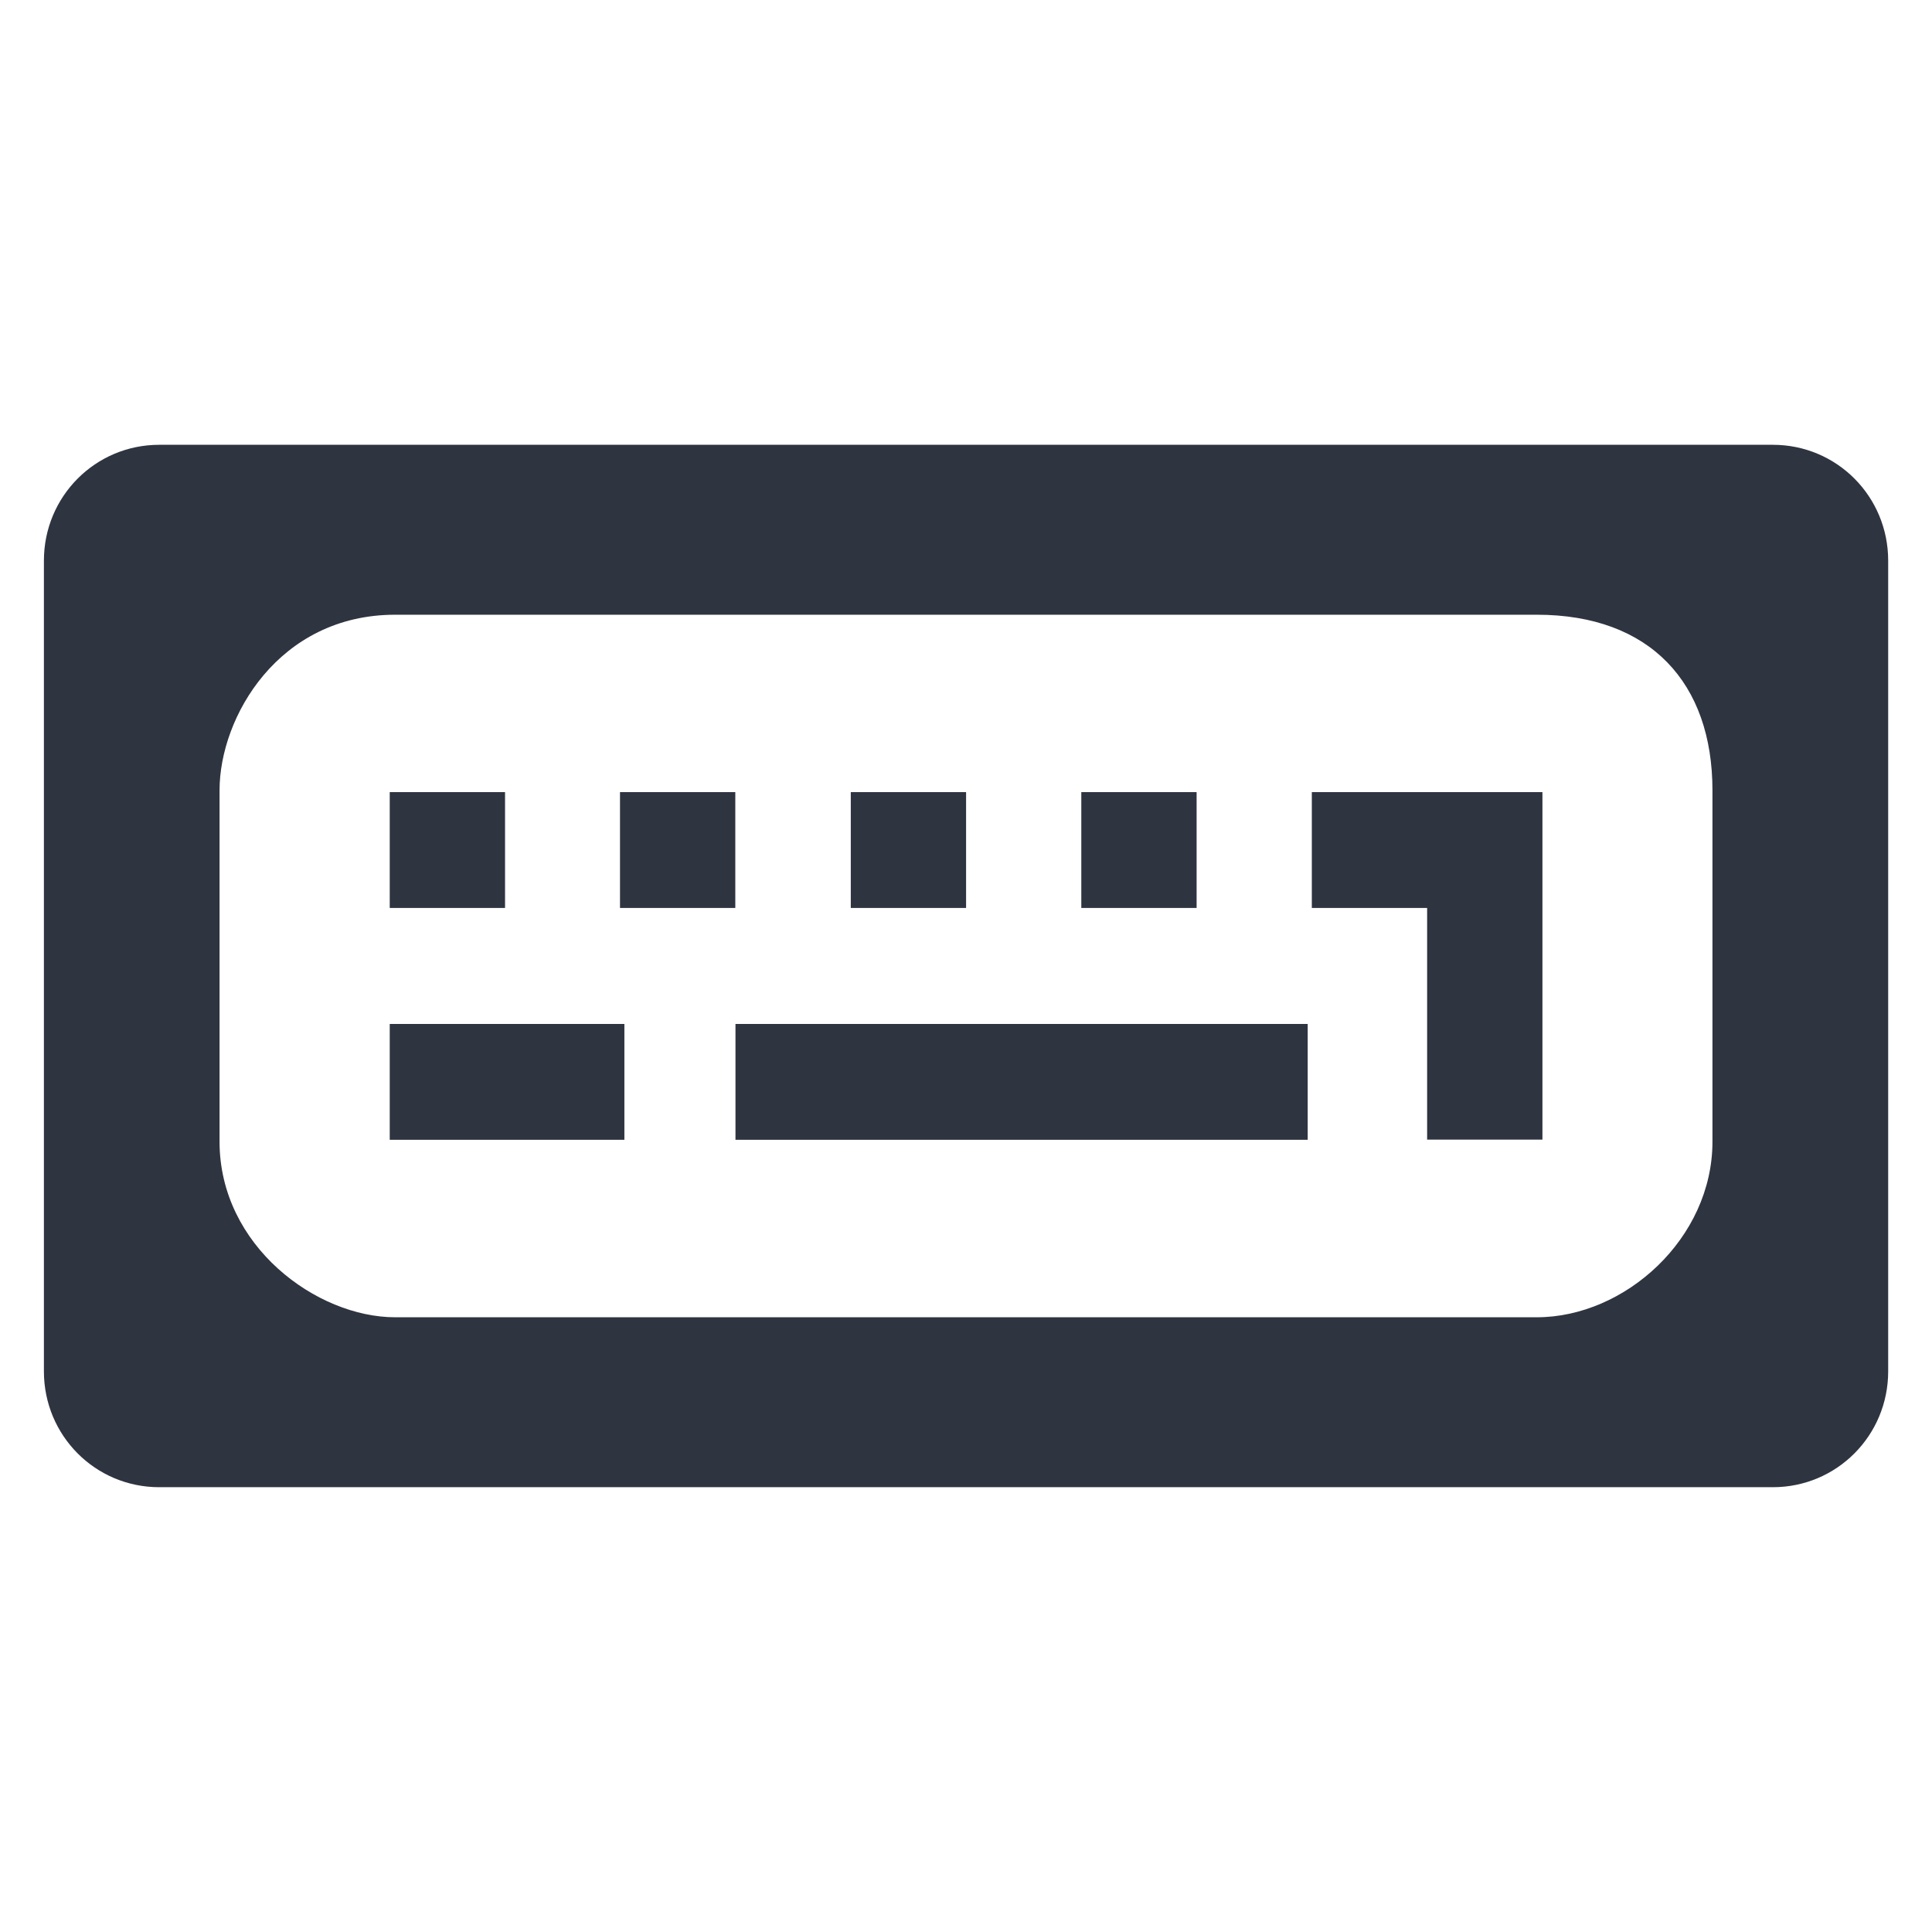 <svg xmlns="http://www.w3.org/2000/svg" viewBox="0 0 22 22">
 <path d="m 1.813 5.065 c -0.727 0 -1.313 0.588 -1.313 1.319 l 0 9.232 c 0 0.731 0.585 1.319 1.313 1.319 l 18.375 0 c 0.727 0 1.313 -0.588 1.313 -1.319 l 0 -9.232 c 0 -0.731 -0.585 -1.319 -1.313 -1.319 z m 2.687 1.935 13 0 c 1.293 0 2 0.779 2 2 l 0 4 c 0 1.104 -0.998 2 -2 2 l -13 0 c -0.893 0 -2 -0.811 -2 -2 l 0 -4 c 0 -0.837 0.676 -2 2 -2 z" style="fill:#2e3440;fill-opacity:1"/>
 <path d="m 4.438 9.02 0 1.319 1.313 0 0 -1.319 z" style="fill:#2e3440;fill-opacity:1"/>
 <path d="m 7.06 9.02 0 1.319 1.313 0 0 -1.319 z" style="fill:#2e3440;fill-opacity:1"/>
 <path d="m 9.688 9.02 0 1.319 1.313 0 0 -1.319 z" style="fill:#2e3440;fill-opacity:1"/>
 <path d="m 12.313 9.02 0 1.319 1.313 0 0 -1.319 z" style="fill:#2e3440;fill-opacity:1"/>
 <path d="m 4.438 11.66 0 1.319 2.672 0 0 -1.319 z" style="fill:#2e3440;fill-opacity:1"/>
 <path d="m 8.375 11.66 0 1.319 6.516 0 0 -1.319 z" style="fill:#2e3440;fill-opacity:1"/>
 <path d="m 14.938 9.02 0 1.319 1.313 0 0 2.638 1.313 0 0 -3.957 z" style="fill:#2e3440;fill-opacity:1"/>
</svg>
